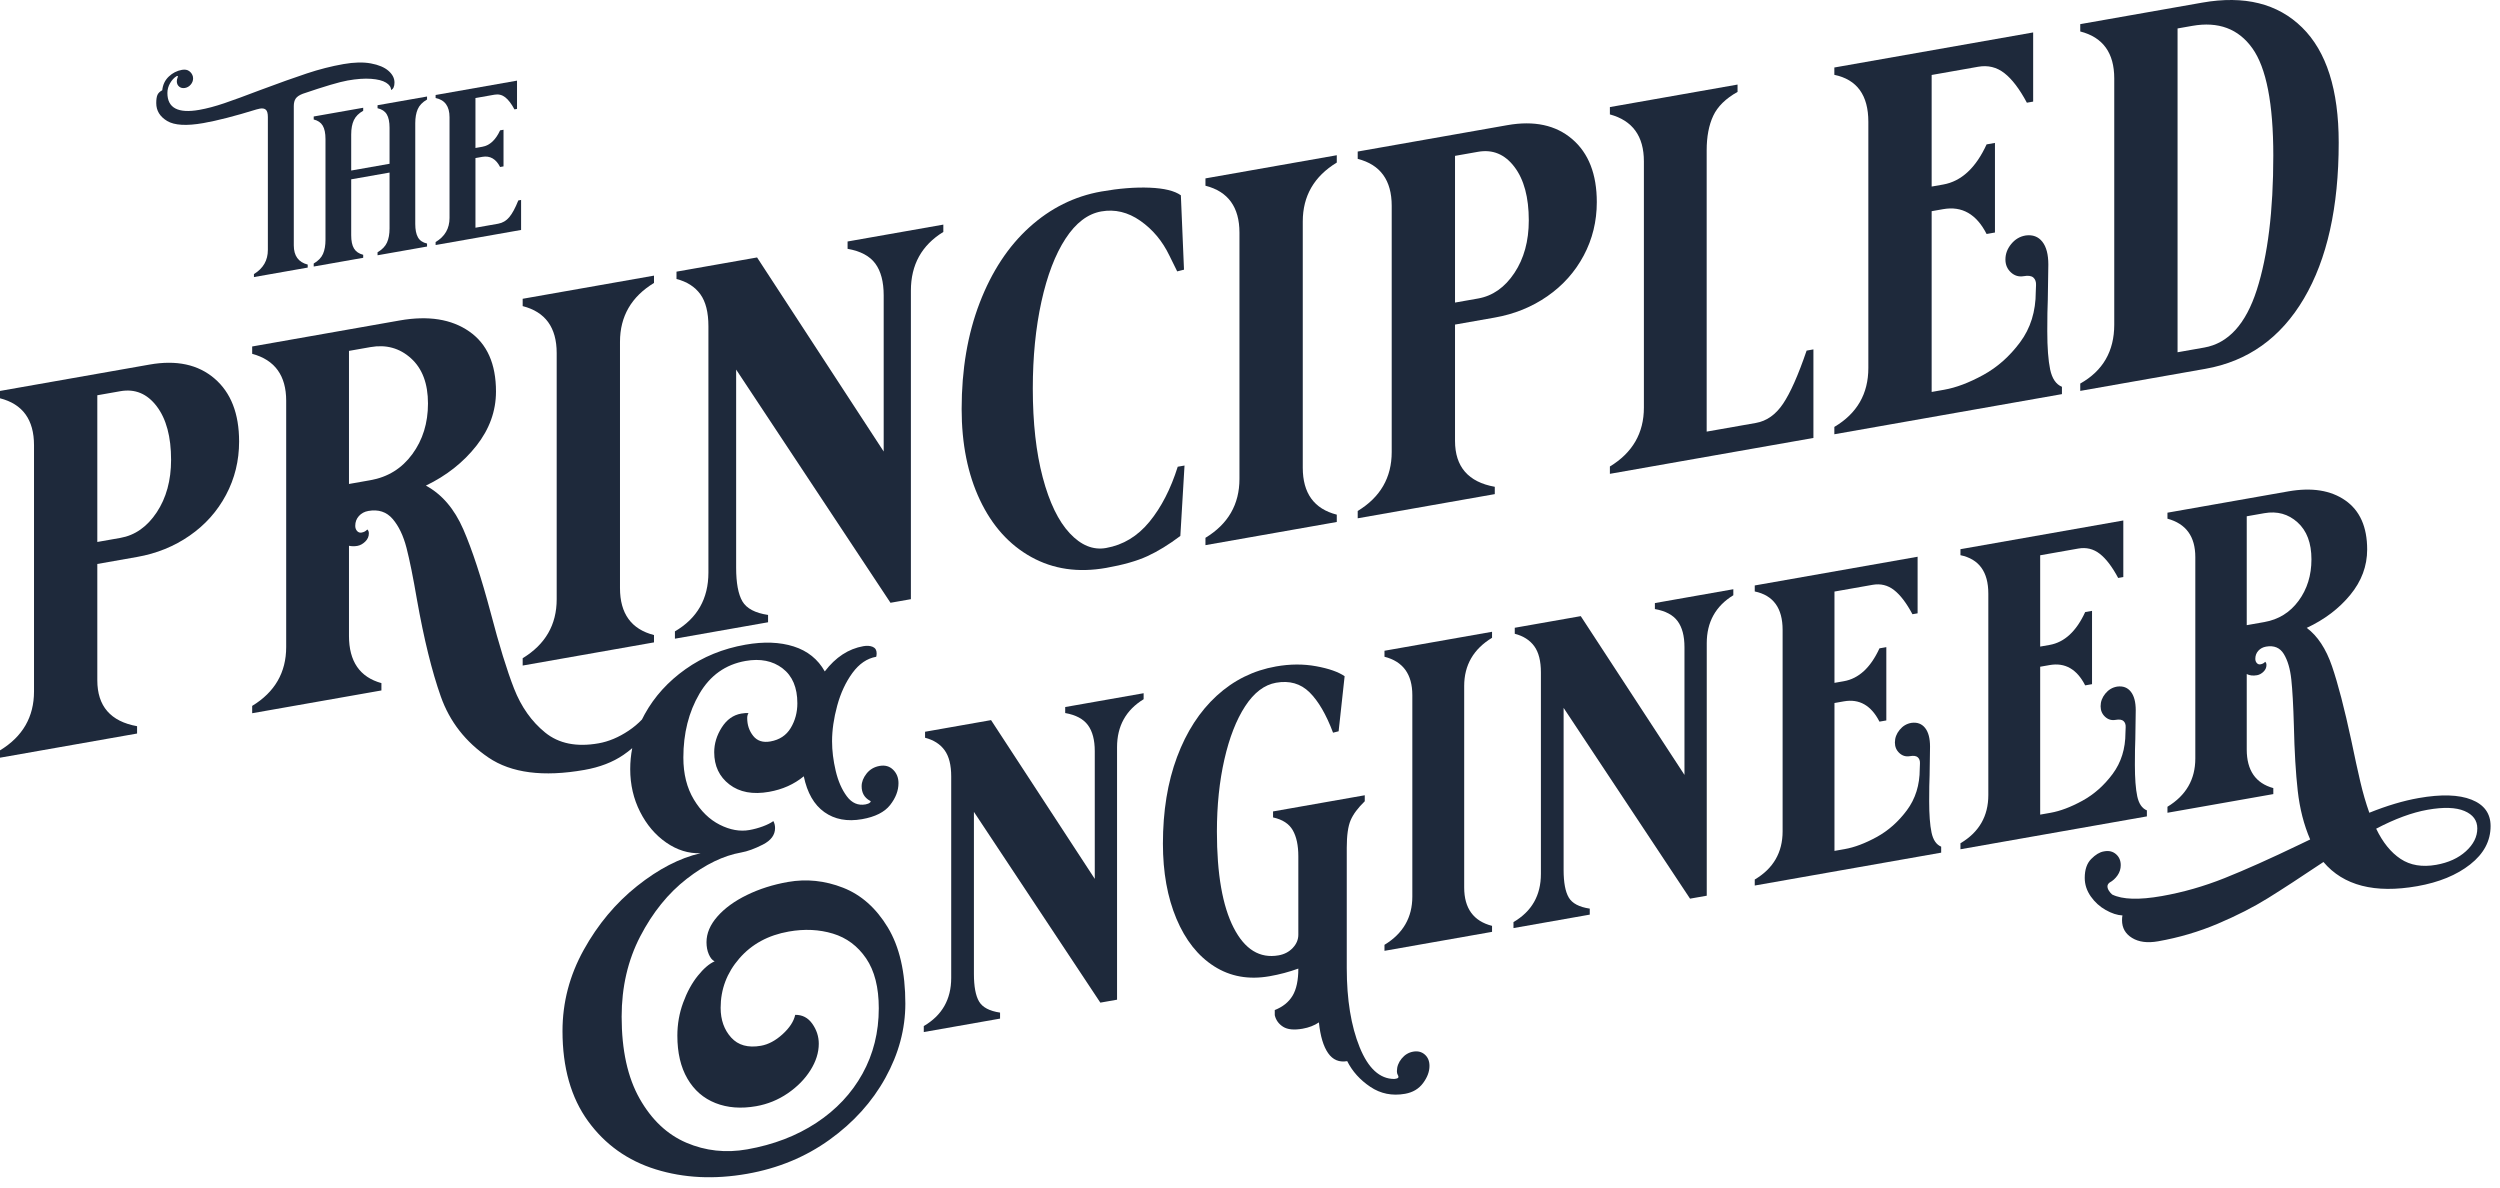 <svg width="240" height="114" viewBox="0 0 240 114" fill="none" xmlns="http://www.w3.org/2000/svg">
<path fill-rule="evenodd" clip-rule="evenodd" d="M202.968 31.166C202.968 33.714 201.88 35.6 199.704 36.822V37.526L211.708 35.409C215.793 34.689 218.949 32.439 221.176 28.66C223.403 24.88 224.516 19.889 224.516 13.686C224.516 8.622 223.344 4.939 221 2.636C218.656 0.333 215.458 -0.461 211.406 0.254L199.704 2.317V3.021C201.88 3.576 202.968 5.078 202.968 7.526V31.166ZM216.655 27.822C215.6 31.11 213.918 32.958 211.607 33.365L209.046 33.817V2.732L210.452 2.484C212.964 2.041 214.889 2.758 216.228 4.635C217.568 6.511 218.237 9.947 218.237 14.944C218.237 20.241 217.71 24.534 216.655 27.822Z" fill="#1E293B"/>
<path d="M176.097 40.984C178.274 39.695 179.361 37.81 179.361 35.329V11.688C179.361 9.14 178.274 7.638 176.097 7.184V6.48L195.183 3.114V9.754L194.58 9.86C193.877 8.542 193.157 7.596 192.421 7.022C191.684 6.447 190.847 6.243 189.909 6.408L185.439 7.197V17.91L186.544 17.715C188.285 17.408 189.675 16.123 190.713 13.862L191.516 13.72V22.321L190.713 22.463C189.742 20.555 188.352 19.76 186.544 20.079L185.439 20.274V37.627L186.644 37.414C187.783 37.214 189.03 36.742 190.386 36C191.742 35.258 192.923 34.211 193.927 32.861C194.932 31.51 195.434 29.896 195.434 28.018C195.434 27.918 195.443 27.706 195.459 27.385C195.476 27.063 195.393 26.818 195.208 26.649C195.024 26.481 194.714 26.435 194.279 26.512C193.81 26.594 193.4 26.473 193.048 26.15C192.697 25.826 192.521 25.413 192.521 24.91C192.521 24.373 192.705 23.88 193.073 23.43C193.442 22.979 193.894 22.706 194.43 22.612L194.48 22.603C195.15 22.518 195.677 22.719 196.062 23.204C196.447 23.69 196.64 24.418 196.64 25.391L196.589 28.77C196.556 29.48 196.539 30.489 196.539 31.797C196.539 33.373 196.632 34.597 196.815 35.47C197 36.343 197.376 36.897 197.946 37.132V37.836L176.097 41.689V40.984Z" fill="#1E293B"/>
<path d="M154.549 44.784V45.488L174.088 42.043V33.542L173.435 33.658C172.631 36.012 171.878 37.712 171.174 38.759C170.471 39.805 169.601 40.42 168.563 40.603L163.841 41.435V14.425C163.841 13.117 164.051 12.016 164.469 11.12C164.888 10.225 165.667 9.459 166.805 8.822V8.118L154.549 10.279V10.983C156.726 11.572 157.814 13.073 157.814 15.488V39.128C157.814 41.575 156.726 43.461 154.549 44.784Z" fill="#1E293B"/>
<path fill-rule="evenodd" clip-rule="evenodd" d="M130.34 49.053C132.517 47.73 133.604 45.844 133.604 43.397V19.757C133.604 17.309 132.517 15.807 130.34 15.252V14.548L144.705 12.015C147.283 11.56 149.359 12.007 150.933 13.356C152.507 14.705 153.293 16.721 153.293 19.403C153.293 21.247 152.875 22.956 152.038 24.529C151.201 26.101 150.037 27.405 148.547 28.439C147.057 29.473 145.375 30.155 143.499 30.486L139.682 31.159V42.325C139.682 44.806 140.955 46.276 143.499 46.732V47.436L130.34 49.757V49.053ZM141.892 28.657C143.298 28.409 144.462 27.591 145.383 26.205C146.304 24.819 146.764 23.137 146.764 21.158C146.764 18.945 146.304 17.232 145.383 16.02C144.462 14.807 143.298 14.325 141.892 14.573L139.682 14.963V29.047L141.892 28.657Z" fill="#1E293B"/>
<path d="M118.988 45.974C118.988 48.422 117.9 50.307 115.724 51.63V52.334L128.331 50.111V49.407C126.154 48.852 125.066 47.35 125.066 44.902V21.262C125.066 18.814 126.154 16.929 128.331 15.606V14.902L115.724 17.125V17.829C117.9 18.384 118.988 19.886 118.988 22.334V45.974Z" fill="#1E293B"/>
<path d="M113.714 44.691L113.313 51.451C112.208 52.283 111.153 52.93 110.148 53.392C109.144 53.854 107.821 54.23 106.18 54.52C103.502 54.992 101.107 54.643 98.998 53.472C96.888 52.302 95.248 50.478 94.076 48.003C92.904 45.526 92.318 42.612 92.318 39.259C92.318 35.47 92.895 32.073 94.05 29.07C95.206 26.066 96.796 23.648 98.822 21.816C100.848 19.983 103.15 18.839 105.728 18.385C107.436 18.084 108.985 17.961 110.374 18.018C111.764 18.075 112.76 18.318 113.363 18.749L113.664 25.888L113.011 26.054L112.258 24.527C111.588 23.136 110.659 22.025 109.47 21.195C108.282 20.365 107.034 20.066 105.728 20.296C104.422 20.526 103.276 21.399 102.288 22.915C101.3 24.43 100.53 26.444 99.977 28.955C99.425 31.467 99.149 34.248 99.149 37.3C99.149 40.586 99.467 43.431 100.103 45.834C100.739 48.236 101.602 50.021 102.69 51.187C103.778 52.353 104.942 52.827 106.18 52.608C107.821 52.319 109.211 51.478 110.349 50.088C111.488 48.696 112.392 46.936 113.062 44.806L113.714 44.691Z" fill="#1E293B"/>
<path d="M70.67 35.481L85.487 57.867L87.446 57.521V27.896C87.446 25.414 88.484 23.538 90.56 22.266V21.562L81.368 23.183V23.887C82.607 24.104 83.495 24.576 84.03 25.304C84.566 26.031 84.834 27.048 84.834 28.356V43.345L72.679 24.715L64.944 26.079V26.783C65.948 27.042 66.71 27.528 67.229 28.241C67.749 28.954 68.008 29.982 68.008 31.323V54.963C68.008 57.478 66.936 59.36 64.793 60.61V61.314L73.734 59.738V59.034C72.495 58.85 71.674 58.416 71.272 57.733C70.871 57.049 70.67 55.969 70.67 54.494V35.481Z" fill="#1E293B"/>
<path d="M50.177 63.188C52.354 61.864 53.442 59.979 53.442 57.532V33.892C53.442 31.443 52.354 29.942 50.177 29.387V28.683L62.784 26.46V27.164C60.608 28.486 59.519 30.372 59.519 32.82V56.46C59.519 58.907 60.608 60.409 62.784 60.965V61.669L50.177 63.892V63.188Z" fill="#1E293B"/>
<path fill-rule="evenodd" clip-rule="evenodd" d="M27.474 62.11C27.474 64.558 26.386 66.443 24.209 67.766V68.47L36.616 66.283V65.579C34.54 65.006 33.502 63.495 33.502 61.048V52.396C33.77 52.45 34.038 52.453 34.305 52.406C34.574 52.358 34.825 52.221 35.059 51.996C35.293 51.77 35.41 51.507 35.41 51.205C35.41 51.037 35.36 50.912 35.26 50.829C35.126 50.986 34.942 51.086 34.707 51.127C34.54 51.157 34.398 51.107 34.28 50.977C34.163 50.846 34.104 50.681 34.104 50.479C34.104 50.11 34.222 49.796 34.456 49.537C34.691 49.277 34.992 49.116 35.36 49.051C36.331 48.88 37.11 49.136 37.696 49.821C38.282 50.505 38.725 51.433 39.027 52.604C39.328 53.775 39.663 55.434 40.031 57.583C40.701 61.354 41.463 64.447 42.316 66.862C43.17 69.277 44.694 71.229 46.887 72.721C49.081 74.212 52.153 74.609 56.104 73.912C57.578 73.652 58.825 73.172 59.846 72.473C60.152 72.263 60.434 72.046 60.694 71.822C60.565 72.484 60.501 73.157 60.501 73.84C60.501 75.322 60.816 76.686 61.447 77.933C62.078 79.179 62.914 80.164 63.956 80.885C64.999 81.607 66.096 81.948 67.248 81.91C65.246 82.373 63.216 83.423 61.159 85.062C59.102 86.7 57.394 88.743 56.037 91.191C54.679 93.639 54 96.235 54 98.979C54 102.49 54.816 105.371 56.448 107.621C58.08 109.871 60.247 111.417 62.948 112.257C65.65 113.098 68.578 113.24 71.732 112.684C74.694 112.161 77.327 111.073 79.631 109.418C81.935 107.764 83.725 105.781 85 103.471C86.276 101.162 86.913 98.786 86.913 96.344C86.913 93.326 86.351 90.887 85.227 89.028C84.102 87.169 82.669 85.899 80.927 85.218C79.186 84.537 77.423 84.354 75.641 84.669C74.214 84.92 72.905 85.336 71.712 85.917C70.519 86.498 69.572 87.186 68.873 87.981C68.173 88.777 67.824 89.6 67.824 90.451C67.824 90.889 67.899 91.281 68.05 91.625C68.201 91.968 68.386 92.189 68.605 92.288C68.084 92.517 67.543 92.983 66.98 93.686C66.418 94.388 65.952 95.246 65.582 96.257C65.211 97.269 65.026 98.324 65.026 99.421C65.026 101.067 65.348 102.444 65.993 103.551C66.637 104.659 67.536 105.44 68.688 105.895C69.84 106.35 71.142 106.45 72.596 106.194C73.693 106 74.701 105.589 75.62 104.961C76.539 104.332 77.266 103.594 77.801 102.745C78.335 101.896 78.603 101.047 78.603 100.196C78.603 99.51 78.397 98.874 77.986 98.288C77.574 97.703 77.026 97.415 76.34 97.426C76.203 98.054 75.798 98.674 75.126 99.287C74.454 99.899 73.762 100.268 73.049 100.394C71.814 100.611 70.861 100.347 70.189 99.601C69.517 98.856 69.181 97.907 69.181 96.754C69.181 94.971 69.778 93.391 70.971 92.015C72.164 90.638 73.748 89.776 75.723 89.428C77.231 89.162 78.644 89.228 79.96 89.627C81.277 90.026 82.34 90.82 83.149 92.007C83.958 93.195 84.363 94.791 84.363 96.794C84.363 99.098 83.841 101.193 82.799 103.078C81.757 104.962 80.283 106.532 78.376 107.788C76.47 109.043 74.255 109.893 71.732 110.338C69.675 110.701 67.728 110.488 65.89 109.701C64.052 108.914 62.557 107.504 61.406 105.471C60.254 103.438 59.678 100.817 59.678 97.607C59.678 94.754 60.274 92.18 61.467 89.884C62.66 87.588 64.148 85.749 65.931 84.364C67.714 82.98 69.456 82.138 71.156 81.838C71.76 81.732 72.452 81.479 73.234 81.081C74.016 80.682 74.406 80.154 74.406 79.495C74.406 79.248 74.352 79.025 74.242 78.825C73.995 79.005 73.659 79.174 73.234 79.332C72.809 79.489 72.377 79.606 71.938 79.684C71.033 79.843 70.087 79.674 69.099 79.176C68.112 78.678 67.282 77.871 66.61 76.755C65.938 75.639 65.602 74.299 65.602 72.735C65.602 70.403 66.116 68.357 67.145 66.598C68.173 64.84 69.648 63.791 71.568 63.452C72.994 63.201 74.18 63.438 75.126 64.162C76.073 64.887 76.546 66.004 76.546 67.513C76.546 68.391 76.333 69.183 75.908 69.889C75.483 70.595 74.832 71.025 73.954 71.18C73.241 71.306 72.692 71.128 72.308 70.647C71.924 70.166 71.732 69.596 71.732 68.938C71.732 68.746 71.773 68.588 71.856 68.463C71.691 68.438 71.458 68.451 71.156 68.504C70.388 68.64 69.764 69.086 69.284 69.843C68.804 70.6 68.564 71.389 68.564 72.213C68.564 73.529 69.051 74.562 70.025 75.309C70.998 76.056 72.267 76.292 73.83 76.016C75.12 75.789 76.23 75.292 77.163 74.524C77.492 76.112 78.15 77.258 79.138 77.962C80.125 78.665 81.332 78.891 82.758 78.64C84.02 78.418 84.918 77.964 85.453 77.28C85.988 76.596 86.255 75.897 86.255 75.184C86.255 74.662 86.084 74.233 85.741 73.896C85.398 73.558 84.966 73.436 84.445 73.528C83.924 73.62 83.505 73.865 83.19 74.263C82.875 74.662 82.717 75.067 82.717 75.478C82.717 76.109 82.978 76.571 83.499 76.863C83.608 76.899 83.615 76.959 83.519 77.045C83.423 77.13 83.279 77.19 83.087 77.224C82.374 77.35 81.778 77.091 81.298 76.449C80.818 75.806 80.461 74.991 80.228 74.004C79.995 73.016 79.878 72.069 79.878 71.164C79.878 70.094 80.043 68.954 80.372 67.744C80.701 66.533 81.188 65.487 81.832 64.605C82.477 63.724 83.238 63.205 84.116 63.05C84.143 62.963 84.157 62.851 84.157 62.714C84.157 62.412 84.034 62.208 83.787 62.1C83.54 61.993 83.238 61.971 82.882 62.033C81.455 62.285 80.221 63.093 79.179 64.456C78.52 63.283 77.526 62.484 76.196 62.06C74.866 61.636 73.323 61.579 71.568 61.889C69.401 62.27 67.481 63.055 65.808 64.242C64.135 65.428 62.832 66.865 61.899 68.552C61.804 68.725 61.713 68.899 61.627 69.074C61.253 69.468 60.827 69.826 60.348 70.146C59.394 70.784 58.431 71.188 57.46 71.359C55.35 71.731 53.643 71.387 52.337 70.326C51.031 69.265 50.035 67.856 49.348 66.1C48.662 64.343 47.917 61.926 47.113 58.849C46.209 55.454 45.33 52.775 44.476 50.813C43.622 48.851 42.425 47.453 40.885 46.618C42.861 45.666 44.476 44.392 45.732 42.796C46.988 41.199 47.615 39.462 47.615 37.585C47.615 34.935 46.762 33.015 45.054 31.825C43.346 30.633 41.12 30.28 38.374 30.764L24.209 33.262V33.966C26.386 34.554 27.474 36.056 27.474 38.47V62.11ZM39.579 43.604C38.575 44.971 37.236 45.803 35.561 46.098L33.502 46.461V33.685L35.561 33.322C37.068 33.057 38.366 33.414 39.453 34.396C40.542 35.378 41.086 36.825 41.086 38.736C41.086 40.614 40.584 42.236 39.579 43.604Z" fill="#1E293B"/>
<path fill-rule="evenodd" clip-rule="evenodd" d="M3.265 66.379C3.265 68.827 2.177 70.712 0 72.035V72.739L13.159 70.419V69.715C10.615 69.258 9.342 67.789 9.342 65.308V54.141L13.159 53.468C15.035 53.138 16.718 52.455 18.207 51.421C19.698 50.387 20.861 49.084 21.698 47.511C22.535 45.938 22.954 44.23 22.954 42.386C22.954 39.703 22.167 37.687 20.593 36.339C19.02 34.989 16.944 34.543 14.365 34.998L0 37.53V38.235C2.177 38.789 3.265 40.291 3.265 42.739V66.379ZM15.043 49.188C14.122 50.574 12.959 51.391 11.552 51.639L9.342 52.029V37.945L11.552 37.556C12.959 37.308 14.122 37.789 15.043 39.002C15.964 40.215 16.424 41.928 16.424 44.141C16.424 46.119 15.964 47.801 15.043 49.188Z" fill="#1E293B"/>
<path fill-rule="evenodd" clip-rule="evenodd" d="M200.753 82.465C200.341 82.88 200.135 83.486 200.135 84.281C200.135 84.912 200.327 85.502 200.711 86.052C201.095 86.602 201.575 87.038 202.151 87.362C202.727 87.686 203.262 87.859 203.756 87.882C203.729 87.996 203.715 88.15 203.715 88.341C203.715 89.082 204.037 89.65 204.682 90.043C205.326 90.437 206.156 90.545 207.171 90.366C209.173 90.013 211.086 89.449 212.91 88.675C214.734 87.901 216.338 87.083 217.724 86.221C219.109 85.36 220.885 84.203 223.051 82.751C224.971 85.019 227.975 85.792 232.061 85.072C234.146 84.704 235.84 84.008 237.142 82.982C238.445 81.957 239.097 80.731 239.097 79.304C239.097 78.097 238.486 77.251 237.266 76.767C236.045 76.283 234.352 76.231 232.185 76.614C230.731 76.87 229.154 77.34 227.454 78.024C227.124 77.094 226.836 76.103 226.59 75.049C226.343 73.995 226.055 72.674 225.726 71.086C225.067 68.019 224.45 65.645 223.874 63.963C223.298 62.282 222.489 61.053 221.447 60.276C223.147 59.482 224.539 58.428 225.623 57.112C226.706 55.796 227.248 54.342 227.248 52.751C227.248 50.584 226.548 49.013 225.15 48.039C223.751 47.064 221.927 46.776 219.678 47.172L208.076 49.218V49.794C209.859 50.275 210.75 51.504 210.75 53.479V72.821C210.75 74.824 209.859 76.366 208.076 77.449V78.025L218.238 76.233V75.657C216.537 75.189 215.687 73.953 215.687 71.95V64.707C215.961 64.851 216.29 64.889 216.674 64.821C216.894 64.783 217.1 64.671 217.292 64.486C217.484 64.302 217.58 64.086 217.58 63.839C217.58 63.702 217.538 63.599 217.456 63.531C217.346 63.66 217.196 63.742 217.004 63.776C216.866 63.8 216.75 63.759 216.654 63.652C216.558 63.546 216.51 63.41 216.51 63.245C216.51 62.944 216.606 62.687 216.798 62.474C216.99 62.262 217.237 62.13 217.538 62.076C218.306 61.941 218.876 62.177 219.246 62.784C219.616 63.39 219.856 64.206 219.966 65.229C220.075 66.252 220.158 67.733 220.213 69.671C220.267 72.13 220.391 74.214 220.583 75.923C220.775 77.631 221.173 79.186 221.776 80.589L220.83 81.044C217.95 82.43 215.522 83.516 213.548 84.303C211.573 85.09 209.571 85.663 207.541 86.021C205.347 86.408 203.756 86.359 202.769 85.875C202.659 85.784 202.556 85.665 202.46 85.517C202.364 85.37 202.316 85.227 202.316 85.09C202.316 84.953 202.385 84.831 202.522 84.725C202.823 84.562 203.077 84.332 203.283 84.035C203.489 83.738 203.591 83.411 203.591 83.055C203.591 82.616 203.44 82.265 203.139 82.003C202.837 81.74 202.467 81.648 202.028 81.725L201.946 81.74C201.562 81.807 201.164 82.049 200.753 82.465ZM220.665 57.677C219.842 58.796 218.745 59.477 217.374 59.718L215.687 60.016V49.563L217.374 49.266C218.608 49.048 219.671 49.341 220.562 50.144C221.454 50.947 221.899 52.13 221.899 53.694C221.899 55.23 221.488 56.558 220.665 57.677ZM230.457 82.453C229.524 81.836 228.743 80.869 228.112 79.554C229.922 78.604 231.568 77.998 233.049 77.737C234.585 77.466 235.764 77.505 236.587 77.854C237.41 78.203 237.821 78.761 237.821 79.529C237.821 80.325 237.458 81.054 236.731 81.717C236.004 82.38 235.051 82.816 233.872 83.024C232.528 83.261 231.389 83.071 230.457 82.453Z" fill="#1E293B"/>
<path d="M188.204 80.953C189.987 79.898 190.879 78.355 190.879 76.325V56.983C190.879 54.898 189.987 53.669 188.204 53.298V52.722L203.838 49.965V55.397L203.344 55.484C202.769 54.406 202.179 53.632 201.575 53.163C200.972 52.693 200.286 52.526 199.518 52.661L195.857 53.307V62.072L196.762 61.913C198.188 61.661 199.326 60.61 200.177 58.759L200.835 58.643V65.68L200.177 65.796C199.381 64.236 198.243 63.586 196.762 63.847L195.857 64.006V78.204L196.844 78.03C197.777 77.866 198.798 77.48 199.909 76.872C201.02 76.265 201.987 75.409 202.81 74.303C203.632 73.198 204.044 71.877 204.044 70.341C204.044 70.258 204.051 70.086 204.064 69.823C204.078 69.56 204.01 69.359 203.859 69.221C203.708 69.083 203.454 69.046 203.098 69.108C202.714 69.176 202.378 69.078 202.09 68.813C201.802 68.548 201.658 68.21 201.658 67.799C201.658 67.359 201.809 66.956 202.11 66.587C202.412 66.218 202.782 65.995 203.221 65.918L203.262 65.911C203.811 65.841 204.243 66.005 204.558 66.402C204.874 66.799 205.031 67.396 205.031 68.191L204.99 70.956C204.963 71.537 204.949 72.362 204.949 73.432C204.949 74.722 205.024 75.724 205.175 76.438C205.326 77.152 205.635 77.605 206.101 77.797V78.373L188.204 81.529V80.953Z" fill="#1E293B"/>
<path d="M171.131 79.807C171.131 81.837 170.239 83.38 168.456 84.435V85.011L186.353 81.855V81.279C185.887 81.087 185.578 80.634 185.427 79.92C185.276 79.206 185.201 78.204 185.201 76.914C185.201 75.844 185.215 75.019 185.242 74.438L185.283 71.673C185.283 70.878 185.126 70.281 184.81 69.884C184.495 69.487 184.063 69.323 183.514 69.393L183.473 69.4C183.034 69.477 182.664 69.7 182.362 70.069C182.06 70.438 181.91 70.842 181.91 71.281C181.91 71.692 182.054 72.03 182.342 72.295C182.63 72.56 182.966 72.658 183.35 72.591C183.706 72.528 183.96 72.565 184.111 72.703C184.262 72.841 184.33 73.042 184.316 73.305C184.303 73.568 184.296 73.74 184.296 73.823C184.296 75.359 183.884 76.68 183.062 77.785C182.239 78.891 181.272 79.747 180.161 80.355C179.05 80.962 178.029 81.348 177.096 81.512L176.109 81.686V67.489L177.014 67.329C178.495 67.068 179.633 67.718 180.429 69.278L181.087 69.162V62.125L180.429 62.241C179.578 64.092 178.44 65.143 177.014 65.395L176.109 65.554V56.789L179.77 56.143C180.538 56.008 181.224 56.175 181.827 56.645C182.431 57.114 183.02 57.888 183.596 58.966L184.09 58.879V53.447L168.456 56.204V56.78C170.239 57.151 171.131 58.38 171.131 60.465V79.807Z" fill="#1E293B"/>
<path d="M162.244 86.271L150.107 67.958V83.514C150.107 84.721 150.272 85.604 150.601 86.163C150.93 86.723 151.602 87.078 152.617 87.228V87.804L145.294 89.095V88.519C147.049 87.496 147.927 85.956 147.927 83.898V64.556C147.927 63.459 147.714 62.618 147.289 62.035C146.864 61.452 146.24 61.054 145.417 60.842V60.266L151.753 59.149L161.709 74.39V62.126C161.709 61.056 161.49 60.224 161.051 59.629C160.612 59.034 159.885 58.648 158.87 58.47V57.894L166.399 56.566V57.143C164.699 58.183 163.848 59.719 163.848 61.749V85.988L162.244 86.271Z" fill="#1E293B"/>
<path d="M135.584 86.075C135.584 88.078 134.693 89.62 132.91 90.703V91.279L143.236 89.458V88.882C141.454 88.428 140.562 87.2 140.562 85.197V65.855C140.562 63.852 141.454 62.309 143.236 61.227V60.651L132.91 62.472V63.048C134.693 63.502 135.584 64.73 135.584 66.733V86.075Z" fill="#1E293B"/>
<path d="M93.496 77.94L105.633 96.253L107.237 95.97V71.731C107.237 69.701 108.088 68.165 109.788 67.125V66.549L102.259 67.876V68.452C103.274 68.63 104.001 69.016 104.44 69.611C104.879 70.206 105.098 71.038 105.098 72.108V84.372L95.142 69.131L88.806 70.248V70.824C89.629 71.036 90.253 71.433 90.678 72.017C91.103 72.6 91.316 73.441 91.316 74.538V93.88C91.316 95.938 90.438 97.478 88.683 98.501V99.077L96.006 97.786V97.21C94.991 97.06 94.319 96.705 93.99 96.145C93.661 95.586 93.496 94.703 93.496 93.496V77.94Z" fill="#1E293B"/>
<path d="M111.64 80.996C111.64 77.868 112.092 75.093 112.997 72.67C113.902 70.247 115.171 68.288 116.803 66.793C118.435 65.298 120.334 64.36 122.501 63.978C123.845 63.741 125.127 63.734 126.348 63.958C127.568 64.182 128.48 64.501 129.084 64.916L128.508 70.203L127.973 70.338C127.315 68.589 126.56 67.295 125.71 66.457C124.86 65.62 123.79 65.314 122.501 65.542C121.376 65.74 120.389 66.49 119.539 67.792C118.689 69.094 118.023 70.796 117.543 72.897C117.063 74.999 116.823 77.311 116.823 79.835C116.823 83.896 117.358 86.97 118.428 89.059C119.498 91.147 120.938 92.032 122.748 91.713C123.296 91.616 123.749 91.378 124.106 91C124.462 90.622 124.64 90.199 124.64 89.733V82.202C124.64 81.159 124.462 80.326 124.106 79.703C123.749 79.08 123.118 78.67 122.213 78.473V77.897L131.017 76.345V76.921C130.359 77.558 129.907 78.166 129.66 78.745C129.413 79.323 129.289 80.202 129.289 81.382V92.946C129.289 95.964 129.701 98.491 130.524 100.527C131.347 102.563 132.457 103.581 133.856 103.581L134.021 103.552C134.158 103.528 134.233 103.481 134.247 103.41C134.261 103.339 134.24 103.267 134.185 103.194C134.13 103.094 134.103 102.975 134.103 102.838C134.103 102.399 134.254 101.995 134.556 101.627C134.857 101.258 135.228 101.035 135.666 100.958C136.105 100.88 136.476 100.973 136.777 101.235C137.079 101.497 137.23 101.862 137.23 102.328C137.23 102.877 137.024 103.427 136.613 103.98C136.201 104.533 135.625 104.874 134.885 105.005C133.65 105.223 132.54 105 131.552 104.337C130.565 103.675 129.824 102.852 129.331 101.869C128.563 102.004 127.952 101.748 127.5 101.101C127.047 100.454 126.752 99.47 126.615 98.15C126.176 98.447 125.655 98.649 125.052 98.755C124.229 98.9 123.605 98.839 123.18 98.571C122.755 98.303 122.487 97.931 122.378 97.457V96.963C123.146 96.663 123.715 96.206 124.085 95.592C124.455 94.978 124.64 94.109 124.64 92.984C123.763 93.303 122.844 93.548 121.884 93.717C119.882 94.07 118.106 93.752 116.556 92.763C115.006 91.774 113.8 90.252 112.936 88.196C112.072 86.139 111.64 83.74 111.64 80.996Z" fill="#1E293B"/>
<path d="M15 9.898C15 9.555 15.038 9.294 15.113 9.116C15.189 8.938 15.343 8.788 15.576 8.664C15.631 8.133 15.84 7.695 16.203 7.35C16.567 7.005 16.988 6.79 17.468 6.705C17.756 6.654 17.989 6.696 18.167 6.829C18.346 6.962 18.462 7.133 18.517 7.343C18.531 7.382 18.537 7.443 18.537 7.525C18.537 7.744 18.462 7.943 18.311 8.12C18.16 8.298 17.975 8.406 17.756 8.445C17.537 8.483 17.352 8.44 17.201 8.316C17.05 8.192 16.974 8.02 16.974 7.8C16.974 7.691 17.002 7.562 17.057 7.416C17.084 7.356 17.087 7.318 17.067 7.301C17.046 7.284 17.009 7.287 16.954 7.31C16.707 7.464 16.498 7.689 16.327 7.987C16.155 8.284 16.07 8.598 16.07 8.927C16.07 10.367 17.091 10.908 19.134 10.547C19.86 10.419 20.663 10.206 21.54 9.907C22.418 9.608 23.556 9.192 24.954 8.657C26.764 7.981 28.262 7.446 29.448 7.052C30.634 6.657 31.81 6.357 32.975 6.152C33.99 5.973 34.867 5.952 35.608 6.089C36.348 6.226 36.91 6.463 37.294 6.8C37.678 7.137 37.87 7.511 37.87 7.923C37.87 8.307 37.76 8.546 37.541 8.639C37.541 8.365 37.38 8.129 37.057 7.932C36.735 7.735 36.259 7.614 35.628 7.567C34.997 7.52 34.243 7.574 33.366 7.729C32.584 7.867 31.151 8.291 29.067 9.002C28.738 9.128 28.512 9.281 28.389 9.461C28.265 9.64 28.204 9.881 28.204 10.183V23.558C28.204 24.559 28.649 25.173 29.54 25.4V25.688L24.378 26.598V26.31C25.27 25.769 25.715 24.998 25.715 23.996V11.239C25.715 10.882 25.65 10.647 25.52 10.533C25.39 10.418 25.201 10.383 24.954 10.426C24.803 10.453 24.694 10.479 24.625 10.505C22.555 11.145 20.855 11.581 19.525 11.816C17.907 12.101 16.748 12.034 16.049 11.616C15.35 11.197 15 10.625 15 9.898Z" fill="#1E293B"/>
<path d="M36.245 24.218C36.684 23.962 36.986 23.652 37.15 23.287C37.315 22.922 37.397 22.471 37.397 21.936V16.566L33.715 17.215V22.586C33.715 23.134 33.804 23.558 33.983 23.855C34.161 24.153 34.456 24.355 34.867 24.461V24.749L30.116 25.587V25.298C30.555 25.043 30.853 24.733 31.011 24.369C31.169 24.005 31.247 23.556 31.247 23.021V13.35C31.247 12.787 31.158 12.357 30.98 12.059C30.802 11.762 30.514 11.566 30.116 11.471V11.183L34.867 10.345V10.633C34.442 10.873 34.144 11.172 33.972 11.532C33.801 11.891 33.715 12.352 33.715 12.915V16.371L37.397 15.722V12.265C37.397 11.703 37.308 11.273 37.129 10.975C36.951 10.677 36.656 10.482 36.245 10.39V10.102L40.996 9.265V9.553C40.557 9.808 40.259 10.118 40.101 10.482C39.944 10.846 39.865 11.295 39.865 11.83V21.501C39.865 22.05 39.95 22.477 40.122 22.783C40.293 23.089 40.585 23.288 40.996 23.38V23.668L36.245 24.506V24.218Z" fill="#1E293B"/>
<path d="M41.819 23.523V23.235C42.71 22.707 43.155 21.936 43.155 20.921V11.25C43.155 10.207 42.71 9.593 41.819 9.408V9.119L49.634 7.741V10.457L49.387 10.501C49.099 9.962 48.804 9.575 48.503 9.34C48.201 9.105 47.858 9.022 47.474 9.089L45.644 9.412V14.206L46.302 14.09C47.015 13.965 47.584 13.439 48.009 12.514L48.338 12.456V15.974L48.009 16.032C47.611 15.252 47.042 14.927 46.302 15.057L45.644 15.174V21.861L47.824 21.477C48.249 21.401 48.605 21.191 48.893 20.846C49.181 20.5 49.469 19.965 49.757 19.243L50.025 19.195V22.076L41.819 23.523Z" fill="#1E293B"/>
</svg>

